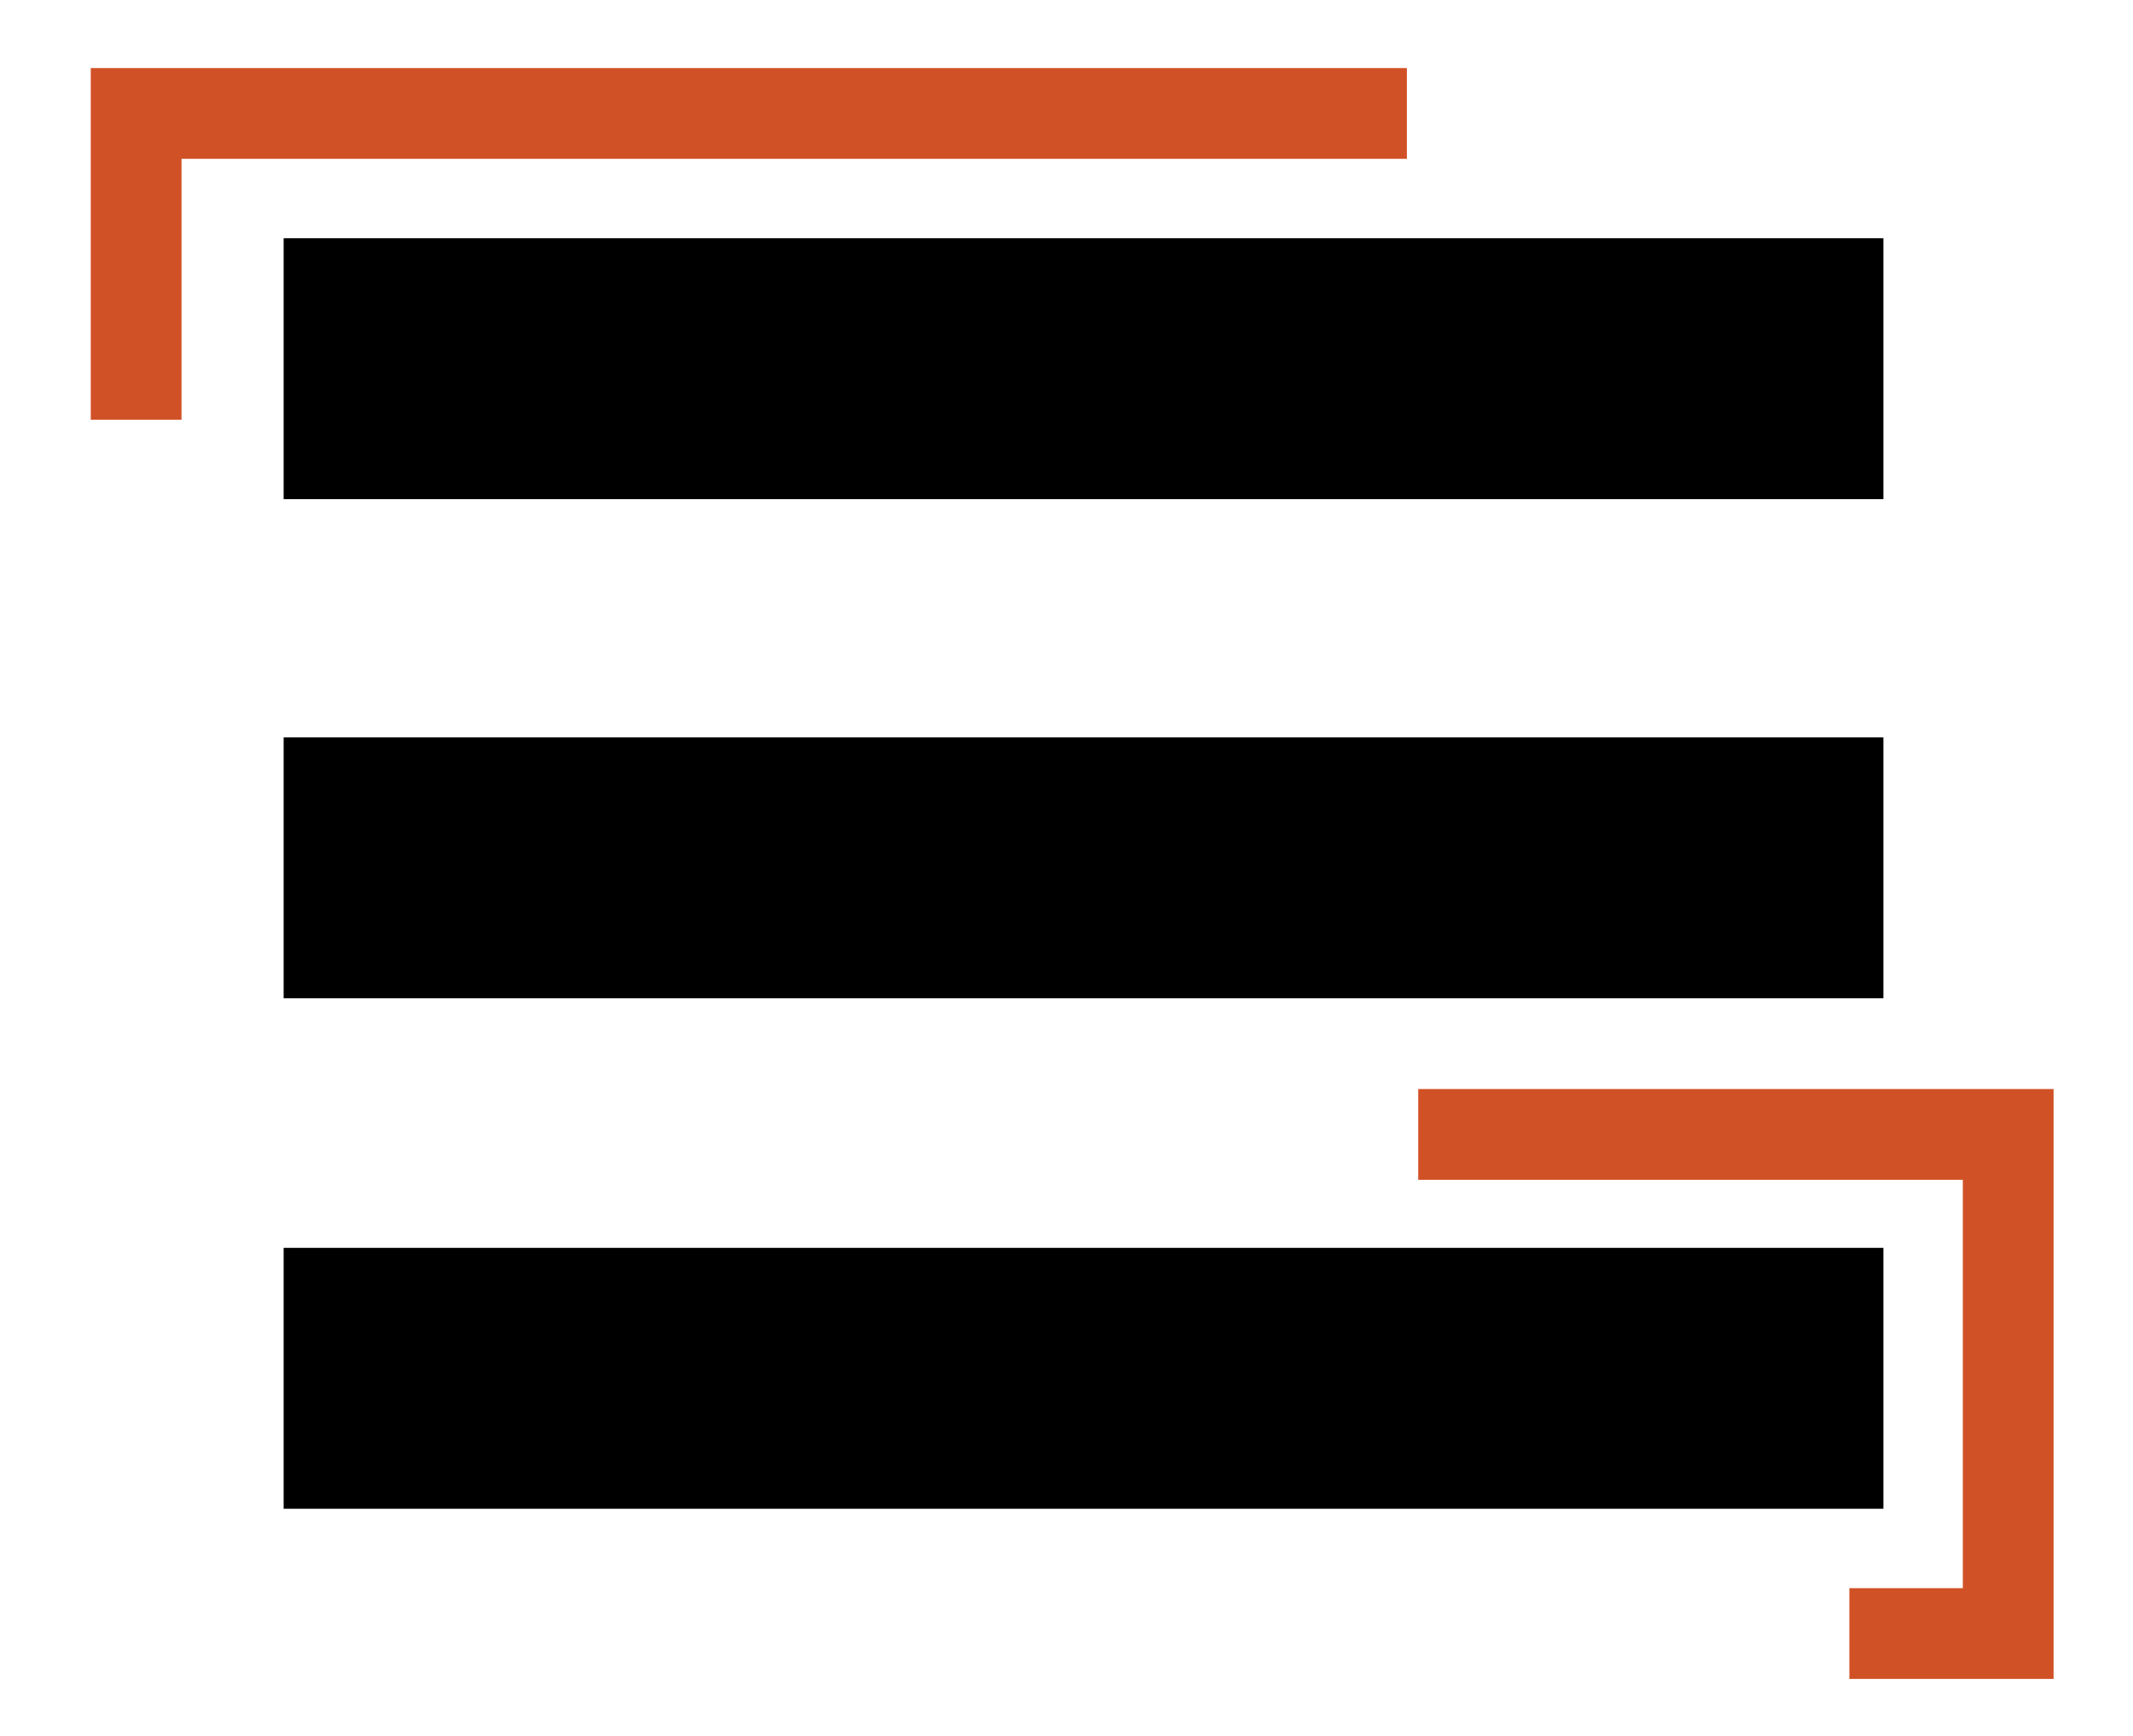 <?xml version="1.0" encoding="utf-8"?>
<!-- Generator: Adobe Illustrator 21.0.0, SVG Export Plug-In . SVG Version: 6.00 Build 0)  -->
<svg version="1.1" id="Layer_1" xmlns="http://www.w3.org/2000/svg" xmlns:xlink="http://www.w3.org/1999/xlink" x="0px" y="0px"
	 viewBox="0 0 18.8 15.3" style="enable-background:new 0 0 18.8 15.3;" xml:space="preserve">
<style type="text/css">
	.st0{fill:none;stroke:#D15127;stroke-width:0.8;stroke-miterlimit:10;}
</style>
<path d="M16.5,4.4H2.5V2.1h14.1V4.4z"/>
<path d="M16.5,8.8H2.5V6.5h14.1V8.8z"/>
<path d="M16.5,13.3H2.5v-2.3h14.1V13.3z"/>
<polyline class="st0" points="16.3,14.4 17.7,14.4 17.7,10 12.5,10 "/>
<polyline class="st0" points="12.4,1 1.2,1 1.2,3.7 "/>
</svg>
